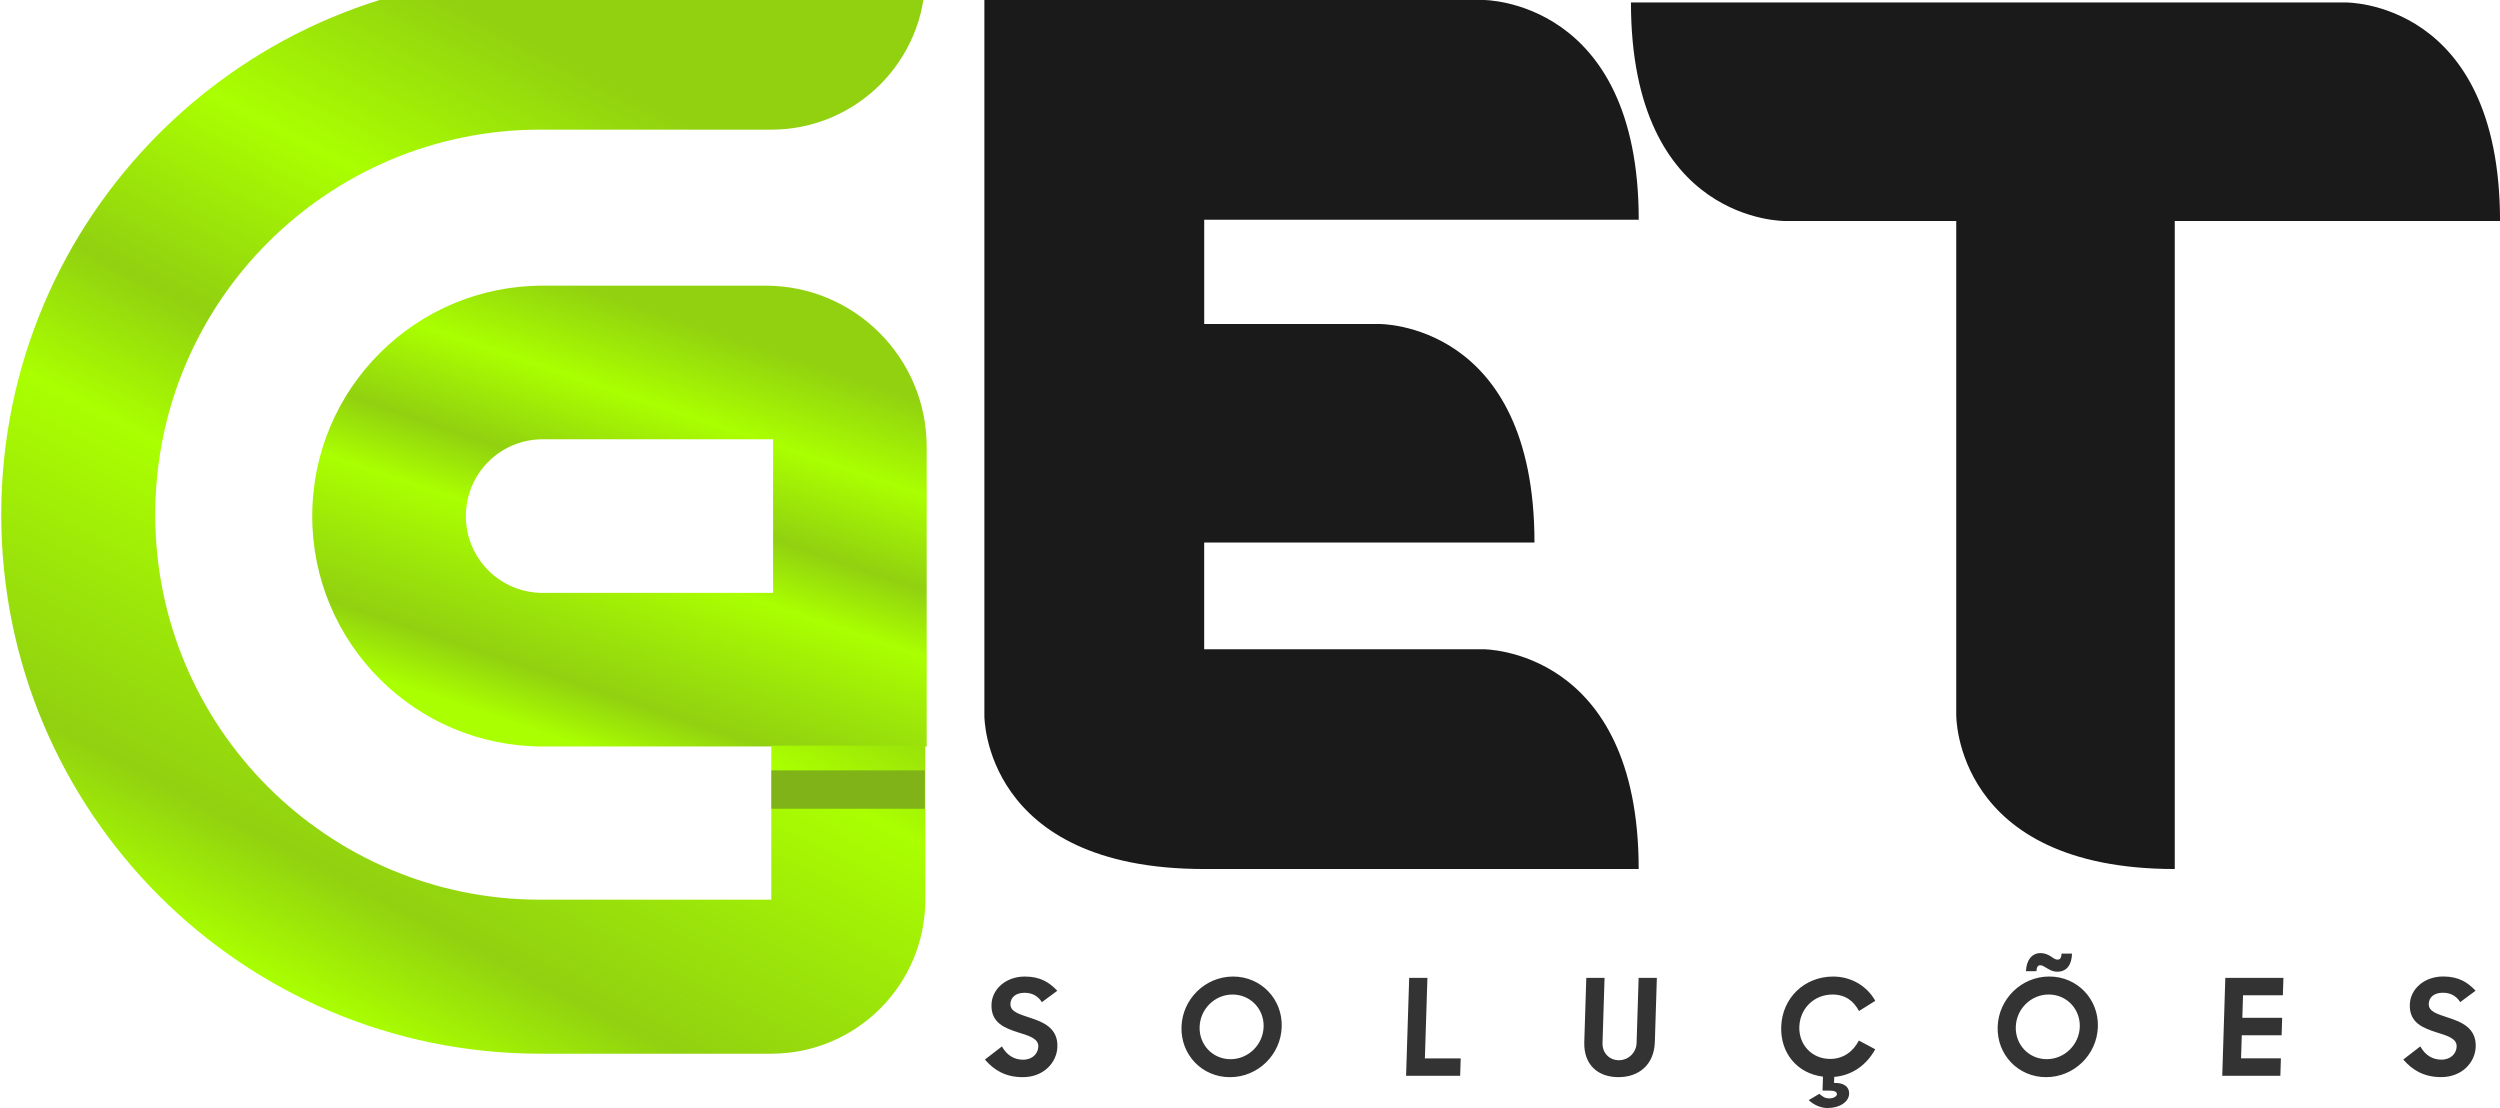 <?xml version="1.0" encoding="UTF-8" standalone="no"?>
<!-- Created with Inkscape (http://www.inkscape.org/) -->

<svg
   width="91.865mm"
   height="40.716mm"
   viewBox="0 0 91.865 40.716"
   version="1.1"
   id="svg1012"
   xmlns:inkscape="http://www.inkscape.org/namespaces/inkscape"
   xmlns:sodipodi="http://sodipodi.sourceforge.net/DTD/sodipodi-0.dtd"
   xmlns="http://www.w3.org/2000/svg"
   xmlns:svg="http://www.w3.org/2000/svg">
  <sodipodi:namedview
     id="namedview1014"
     pagecolor="#ffffff"
     bordercolor="#000000"
     borderopacity="0.25"
     inkscape:showpageshadow="2"
     inkscape:pageopacity="0.0"
     inkscape:pagecheckerboard="0"
     inkscape:deskcolor="#d1d1d1"
     inkscape:document-units="mm"
     showgrid="false" />
  <defs
     id="defs1009">
    <clipPath
       clipPathUnits="userSpaceOnUse"
       id="clipPath635">
      <path
         d="m 285.179,3962.875 h -23.985 c -4.416,0 -7.995,3.58 -7.995,7.995 v 0 c 0,4.416 3.579,7.995 7.995,7.995 h 23.985 z m -0.777,31.98 h -23.208 c -13.247,0 -23.986,-10.739 -23.986,-23.985 v 0 c 0,-13.247 10.739,-23.985 23.986,-23.985 h 39.976 v 31.203 c 0,9.261 -7.507,16.767 -16.767,16.767"
         id="path633" />
    </clipPath>
    <linearGradient
       x1="284.76"
       y1="3998.15"
       x2="267.23"
       y2="3946.23"
       gradientUnits="userSpaceOnUse"
       spreadMethod="pad"
       id="linearGradient653">
      <stop
         style="stop-opacity:1;stop-color:#91d110"
         offset="0"
         id="stop637" />
      <stop
         style="stop-opacity:1;stop-color:#91d110"
         offset="0.17"
         id="stop639" />
      <stop
         style="stop-opacity:1;stop-color:#aaff00"
         offset="0.34"
         id="stop641" />
      <stop
         style="stop-opacity:1;stop-color:#91d110"
         offset="0.51"
         id="stop643" />
      <stop
         style="stop-opacity:1;stop-color:#aaff00"
         offset="0.63"
         id="stop645" />
      <stop
         style="stop-opacity:1;stop-color:#9de709"
         offset="0.76"
         id="stop647" />
      <stop
         style="stop-opacity:1;stop-color:#91d110"
         offset="0.89"
         id="stop649" />
      <stop
         style="stop-opacity:1;stop-color:#aaff00"
         offset="1"
         id="stop651" />
    </linearGradient>
    <clipPath
       clipPathUnits="userSpaceOnUse"
       id="clipPath663">
      <path
         d="m 260.946,4011.096 h 24.048 c 8.854,0 16.032,7.178 16.032,16.032 h -40.08 c -30.989,0 -56.111,-25.122 -56.111,-56.111 v 0 c 0,-30.989 25.122,-56.111 56.111,-56.111 h 24.048 c 8.854,0 16.032,7.178 16.032,16.032 v 16.032 h -16.032 v -16.032 h -24.048 c -22.135,0 -40.08,17.944 -40.08,40.08 v 0 c 0,22.136 17.945,40.08 40.08,40.08"
         id="path661" />
    </clipPath>
    <linearGradient
       x1="291.01"
       y1="4027.13"
       x2="235.32"
       y2="3921.09"
       gradientUnits="userSpaceOnUse"
       spreadMethod="pad"
       id="linearGradient681">
      <stop
         style="stop-opacity:1;stop-color:#91d110"
         offset="0"
         id="stop665" />
      <stop
         style="stop-opacity:1;stop-color:#91d110"
         offset="0.17"
         id="stop667" />
      <stop
         style="stop-opacity:1;stop-color:#aaff00"
         offset="0.34"
         id="stop669" />
      <stop
         style="stop-opacity:1;stop-color:#91d110"
         offset="0.51"
         id="stop671" />
      <stop
         style="stop-opacity:1;stop-color:#aaff00"
         offset="0.63"
         id="stop673" />
      <stop
         style="stop-opacity:1;stop-color:#9de709"
         offset="0.76"
         id="stop675" />
      <stop
         style="stop-opacity:1;stop-color:#91d110"
         offset="0.89"
         id="stop677" />
      <stop
         style="stop-opacity:1;stop-color:#aaff00"
         offset="1"
         id="stop679" />
    </linearGradient>
    <clipPath
       clipPathUnits="userSpaceOnUse"
       id="clipPath695">
      <path
         d="m 330.262,3936.608 h 45.26 c 0,23.022 -16.22,22.892 -16.22,22.892 h -29.04 v 11.119 h 34.403 c 0,23.022 -16.22,22.761 -16.22,22.761 h -18.183 v 10.857 h 45.26 c 0,23.022 -16.22,22.892 -16.22,22.892 h -51.931 v -74.561 c 0,0 -0.131,-15.959 22.892,-15.959 z m 60.547,67.498 h 17.79 v -51.408 c 0,0 -0.262,-16.089 22.761,-16.089 v 67.498 h 33.88 c 0,23.022 -16.089,22.761 -16.089,22.761 h -74.431 c 0,-23.023 16.09,-22.761 16.09,-22.761"
         id="path693" />
    </clipPath>
    <mask
       maskUnits="userSpaceOnUse"
       x="0"
       y="0"
       width="1"
       height="1"
       id="mask717">
      <g
         id="g729">
        <g
           clip-path="url(#clipPath705)"
           id="g727">
          <g
             transform="translate(307.371,3936.608)"
             id="g725">
            <g
               id="g723">
              <g
                 clip-path="url(#clipPath709)"
                 id="g721">
                <path
                   d="M 0,0 H 153.45 V 87.987 H 0 Z"
                   style="fill:url(#linearGradient715);stroke:none"
                   id="path719" />
              </g>
            </g>
          </g>
        </g>
      </g>
    </mask>
    <clipPath
       clipPathUnits="userSpaceOnUse"
       id="clipPath705">
      <path
         d="m 307.371,3936.608 h 153.45 v 87.987 H 307.371 Z"
         id="path703" />
    </clipPath>
    <clipPath
       clipPathUnits="userSpaceOnUse"
       id="clipPath709">
      <path
         d="M 0,0 H 153.45 V 87.987 H 0 Z"
         id="path707" />
    </clipPath>
    <linearGradient
       x1="72.99"
       y1="0.94"
       x2="67.52"
       y2="86.26"
       gradientUnits="userSpaceOnUse"
       spreadMethod="pad"
       id="linearGradient715">
      <stop
         style="stop-opacity:1;stop-color:#ffffff"
         offset="0"
         id="stop711" />
      <stop
         style="stop-opacity:0;stop-color:#ffffff"
         offset="1"
         id="stop713" />
    </linearGradient>
  </defs>
  <g
     inkscape:label="Camada 1"
     inkscape:groupmode="layer"
     id="layer1"
     transform="translate(-20.473,-64.291)">
    <g
       id="g629"
       transform="matrix(0.353,0,0,-0.353,-51.788,1484.972)">
      <g
         id="g631"
         clip-path="url(#clipPath635)">
        <path
           d="m 285.179,3962.875 h -23.985 c -4.416,0 -7.995,3.58 -7.995,7.995 v 0 c 0,4.416 3.579,7.995 7.995,7.995 h 23.985 z m -0.777,31.98 h -23.208 c -13.247,0 -23.986,-10.739 -23.986,-23.985 v 0 c 0,-13.247 10.739,-23.985 23.986,-23.985 h 39.976 v 31.203 c 0,9.261 -7.507,16.767 -16.767,16.767"
           style="fill:url(#linearGradient653);stroke:none"
           id="path655" />
      </g>
    </g>
    <g
       id="g657"
       transform="matrix(0.353,0,0,-0.353,-51.788,1484.972)">
      <g
         id="g659"
         clip-path="url(#clipPath663)">
        <path
           d="m 260.946,4011.096 h 24.048 c 8.854,0 16.032,7.178 16.032,16.032 h -40.08 c -30.989,0 -56.111,-25.122 -56.111,-56.111 v 0 c 0,-30.989 25.122,-56.111 56.111,-56.111 h 24.048 c 8.854,0 16.032,7.178 16.032,16.032 v 16.032 h -16.032 v -16.032 h -24.048 c -22.135,0 -40.08,17.944 -40.08,40.08 v 0 c 0,22.136 17.945,40.08 40.08,40.08"
           style="fill:url(#linearGradient681);stroke:none"
           id="path683" />
      </g>
    </g>
    <path
       d="m 48.817,94.009 h 5.641 v -1.41 h -5.641 z"
       style="fill:#80b317;fill-opacity:1;fill-rule:nonzero;stroke:none;stroke-width:0.353"
       id="path685" />
    <path
       d="m 64.721,96.224 h 15.967 c 0,-8.122 -5.722,-8.076 -5.722,-8.076 h -10.244 v -3.922 h 12.137 c 0,-8.122 -5.722,-8.03 -5.722,-8.03 h -6.414 v -3.83 h 15.967 c 0,-8.122 -5.722,-8.076 -5.722,-8.076 H 56.645 V 90.594 c 0,0 -0.046,5.63 8.076,5.63 z M 86.081,72.412 h 6.276 v 18.136 c 0,0 -0.092,5.676 8.03,5.676 V 72.412 h 11.952 c 0,-8.122 -5.676,-8.03 -5.676,-8.03 H 80.404 c 0,8.122 5.676,8.03 5.676,8.03"
       style="fill:#1a1a1a;fill-opacity:1;fill-rule:nonzero;stroke:none;stroke-width:0.353"
       id="path687" />
    <g
       id="g689"
       transform="matrix(0.353,0,0,-0.353,-51.788,1484.972)">
      <g
         id="g691"
         clip-path="url(#clipPath695)">
        <g
           id="g697">
          <g
             id="g699">
            <g
               id="g701" />
            <g
               id="g731"
               mask="url(#mask717)">
              <path
                 d="m 329.622,3936.608 h 43.993 c 0,22.378 -15.766,22.251 -15.766,22.251 h -28.227 v 10.808 h 33.44 c 0,22.378 -15.766,22.124 -15.766,22.124 h -17.673 v 10.553 h 43.993 c 0,22.378 -15.766,22.251 -15.766,22.251 h -50.478 v -72.474 c 0,0 -0.127,-15.512 22.251,-15.512 z m 58.852,65.608 h 17.292 v -49.969 c 0,0 -0.254,-15.639 22.124,-15.639 v 65.608 h 32.931 c 0,22.378 -15.639,22.124 -15.639,22.124 h -72.347 c 0,-22.378 15.639,-22.124 15.639,-22.124"
                 style="fill:#333333;fill-opacity:1;fill-rule:nonzero;stroke:none"
                 id="path733" />
            </g>
          </g>
        </g>
      </g>
    </g>
    <path
       d="m 58.051,103.873 c 0.789,0 1.26,-0.552 1.277,-1.119 0.022,-0.69 -0.524,-0.907 -1.007,-1.065 -0.39,-0.133 -0.728,-0.217 -0.719,-0.508 0.007,-0.232 0.185,-0.409 0.516,-0.409 0.281,0 0.494,0.113 0.64,0.345 l 0.565,-0.419 c -0.281,-0.301 -0.615,-0.523 -1.191,-0.523 -0.69,0 -1.207,0.454 -1.226,1.03 -0.022,0.685 0.505,0.868 0.988,1.025 0.376,0.118 0.742,0.217 0.733,0.518 -0.008,0.252 -0.208,0.483 -0.563,0.483 -0.33,0 -0.601,-0.173 -0.774,-0.488 l -0.626,0.483 c 0.319,0.37 0.739,0.646 1.385,0.646 z m 7.618,0 c 1.026,0 1.87,-0.823 1.902,-1.849 0.032,-1.021 -0.76,-1.849 -1.786,-1.849 -1.025,0 -1.865,0.828 -1.897,1.849 -0.032,1.025 0.755,1.849 1.781,1.849 z m 0.021,-0.661 c -0.656,0 -1.157,-0.532 -1.136,-1.188 0.021,-0.656 0.555,-1.188 1.211,-1.188 0.656,0 1.162,0.532 1.141,1.188 -0.021,0.656 -0.56,1.188 -1.216,1.188 z m 6.451,0.611 h 1.987 l 0.02,-0.641 h -1.316 l 0.093,-2.958 h -0.67 z m 7.804,0.049 c 0.744,0 1.311,-0.449 1.337,-1.292 l 0.074,-2.357 H 80.686 l -0.075,2.396 c -0.011,0.355 -0.301,0.631 -0.651,0.631 -0.355,0 -0.613,-0.276 -0.601,-0.631 l 0.075,-2.396 h -0.671 l -0.074,2.357 c -0.027,0.843 0.507,1.292 1.256,1.292 z m 7.691,1.134 c 0.434,0 0.776,-0.222 0.786,-0.527 0.008,-0.242 -0.184,-0.409 -0.555,-0.394 l 0.007,-0.222 c 0.657,-0.054 1.192,-0.439 1.506,-1.016 l -0.601,-0.32 c -0.205,0.394 -0.559,0.675 -1.057,0.675 -0.67,0 -1.152,-0.523 -1.131,-1.178 0.021,-0.67 0.535,-1.188 1.221,-1.188 0.468,0 0.772,0.232 0.972,0.606 l 0.598,-0.375 c -0.299,-0.537 -0.874,-0.892 -1.55,-0.892 -1.04,0 -1.873,0.774 -1.907,1.849 -0.03,0.947 0.572,1.711 1.535,1.829 l -0.016,0.513 h 0.246 c 0.192,0 0.285,0.044 0.282,0.133 -0.003,0.084 -0.133,0.153 -0.276,0.153 -0.173,0 -0.259,-0.074 -0.369,-0.168 l -0.392,0.232 c 0.187,0.173 0.439,0.291 0.701,0.291 z m 8.024,-1.134 c 1.025,0 1.87,-0.823 1.902,-1.849 0.032,-1.021 -0.76,-1.849 -1.786,-1.849 -1.026,0 -1.865,0.828 -1.897,1.849 -0.032,1.025 0.755,1.849 1.781,1.849 z m 0.021,-0.661 c -0.656,0 -1.157,-0.532 -1.136,-1.188 0.021,-0.656 0.555,-1.188 1.211,-1.188 0.656,0 1.162,0.532 1.141,1.188 -0.021,0.656 -0.56,1.188 -1.216,1.188 z m -0.376,-3.234 c 0.004,-0.143 0.051,-0.217 0.135,-0.217 0.074,0 0.137,0.039 0.209,0.084 0.111,0.064 0.232,0.153 0.424,0.153 0.35,0 0.526,-0.256 0.539,-0.665 H 96.227 c -0.005,0.148 -0.051,0.222 -0.145,0.222 -0.084,0 -0.161,-0.059 -0.253,-0.123 -0.102,-0.059 -0.213,-0.118 -0.376,-0.118 -0.32,0 -0.521,0.266 -0.534,0.666 z m 6.827,3.845 h 2.135 l 0.02,-0.641 h -1.464 l 0.027,-0.848 h 1.464 l 0.02,-0.641 h -1.464 l 0.026,-0.828 h 1.464 l 0.02,-0.641 h -2.135 z m 8.036,0.049 c 0.789,0 1.26,-0.552 1.278,-1.119 0.022,-0.69 -0.524,-0.907 -1.007,-1.065 -0.39,-0.133 -0.728,-0.217 -0.719,-0.508 0.007,-0.232 0.185,-0.409 0.516,-0.409 0.281,0 0.494,0.113 0.64,0.345 l 0.565,-0.419 c -0.281,-0.301 -0.615,-0.523 -1.191,-0.523 -0.69,0 -1.207,0.454 -1.226,1.03 -0.022,0.685 0.505,0.868 0.988,1.025 0.376,0.118 0.742,0.217 0.733,0.518 -0.008,0.252 -0.207,0.483 -0.562,0.483 -0.33,0 -0.601,-0.173 -0.773,-0.488 l -0.626,0.483 c 0.319,0.37 0.739,0.646 1.385,0.646"
       style="fill:#333333;fill-opacity:1;fill-rule:nonzero;stroke:none;stroke-width:0.353"
       id="path735" />
  </g>
</svg>
